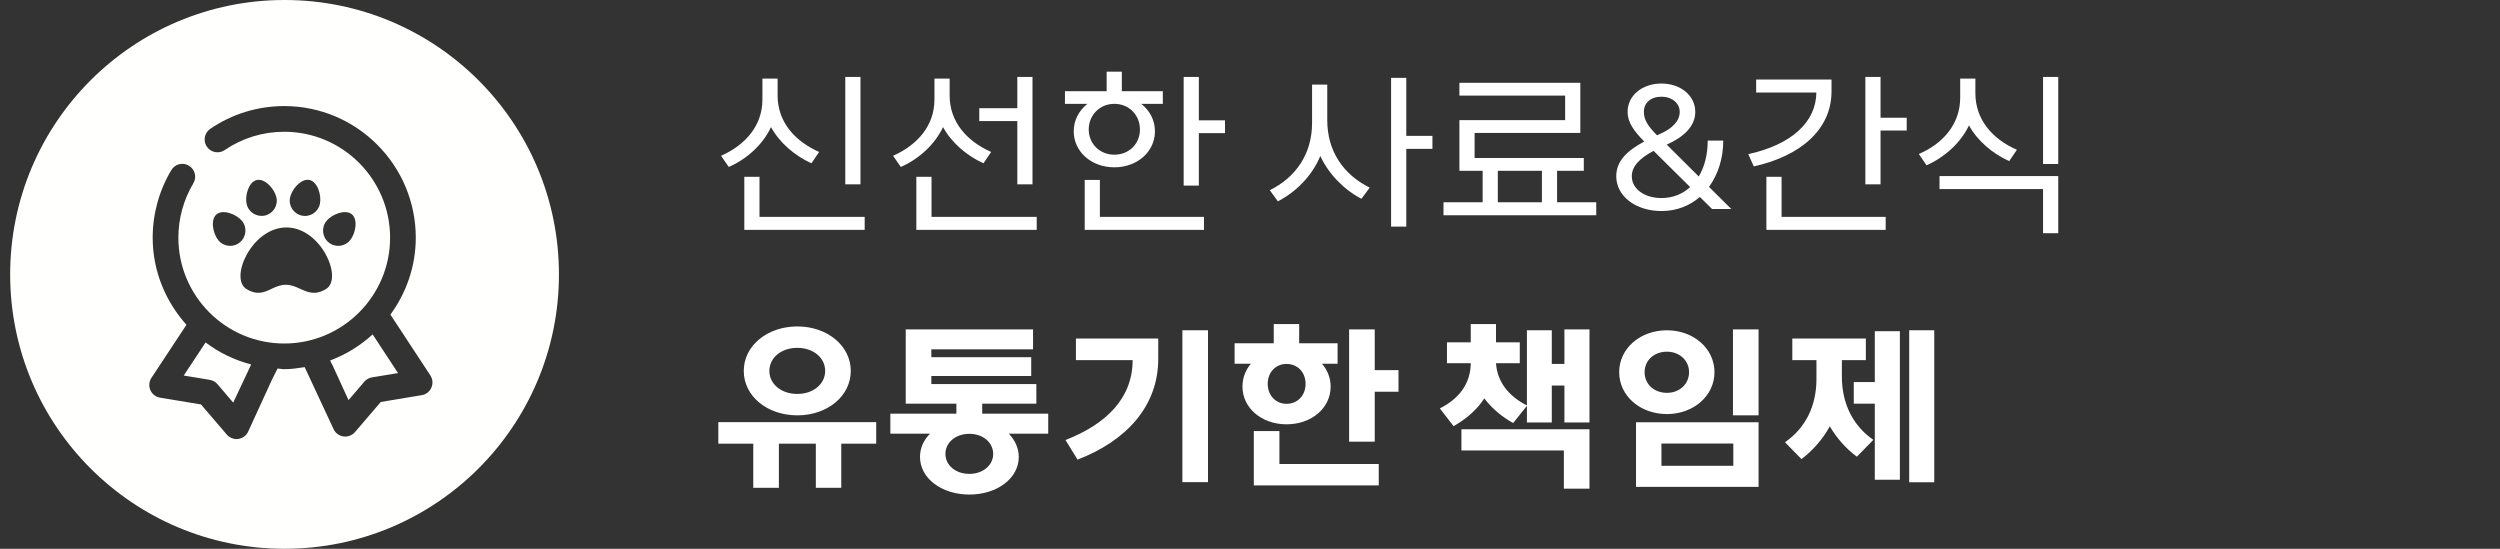 <svg width="246" height="54" viewBox="0 0 246 54" fill="none" xmlns="http://www.w3.org/2000/svg">
<rect x="0" y="0" width="246" height="54" fill="#333333" stroke="none"/>
<path d="M85.084 21.342V22.62H73.24V17.4H74.734V21.342H85.084ZM83.176 18.138V7.572H84.67V18.138H83.176ZM76.516 7.734V9.39C76.516 12 78.208 13.89 80.602 14.952L79.846 16.068C78.208 15.33 76.696 14.034 75.868 12.504C75.058 14.25 73.456 15.672 71.71 16.428L70.954 15.33C73.366 14.25 75.022 12.36 75.022 9.786V7.734H76.516ZM102.012 21.342V22.62H90.168V17.4H91.662V21.342H102.012ZM96.36 11.91V10.65H100.104V7.572H101.598V18.138H100.104V11.91H96.36ZM93.444 7.734V9.39C93.444 12 95.136 13.89 97.53 14.952L96.774 16.068C95.136 15.33 93.624 14.034 92.796 12.504C91.986 14.232 90.384 15.672 88.638 16.428L87.882 15.33C90.294 14.25 91.95 12.36 91.95 9.786V7.734H93.444ZM105.655 12.918C105.655 11.82 106.177 10.866 107.005 10.218H104.791V8.976H108.895V7.05H110.389V8.976H114.421V10.218H112.297C113.125 10.866 113.647 11.82 113.647 12.918C113.647 14.934 111.901 16.464 109.651 16.464C107.401 16.464 105.655 14.934 105.655 12.918ZM118.471 21.342V22.62H106.735V17.706H108.229V21.342H118.471ZM107.131 12.738C107.131 14.16 108.229 15.222 109.651 15.222C111.091 15.222 112.171 14.16 112.171 12.738C112.171 11.316 111.091 10.218 109.651 10.218C108.229 10.218 107.131 11.316 107.131 12.738ZM120.541 11.838V13.098H117.967V18.264H116.473V7.572H117.967V11.838H120.541ZM129.108 8.328H130.602V11.82C130.602 14.898 132.204 17.184 134.778 18.462L133.968 19.56C132.258 18.678 130.728 17.112 129.918 15.348C129.108 17.31 127.524 18.894 125.742 19.812L124.95 18.714C127.506 17.454 129.108 15.15 129.108 12.09V8.328ZM140.952 13.368V14.646H138.378V22.296H136.884V7.662H138.378V13.368H140.952ZM155.846 15.546V16.806H153.218V19.902H157.07V21.18H142.04V19.902H145.892V16.806H143.606V11.82H154.01V9.408H143.606V8.148H155.504V13.08H145.1V15.546H155.846ZM151.724 19.902V16.806H147.386V19.902H151.724ZM163.485 20.766C160.965 20.766 159.039 19.308 159.039 17.346C159.039 15.852 160.083 14.844 161.793 13.926C160.767 12.882 160.155 12.036 160.155 11.01C160.155 9.408 161.577 8.22 163.485 8.22C165.375 8.22 166.815 9.408 166.815 11.01C166.815 12.432 165.663 13.494 164.007 14.232L167.157 17.364C167.733 16.41 168.039 15.186 168.039 13.836H169.569C169.569 15.564 169.065 17.148 168.165 18.39L170.361 20.568H168.471L167.265 19.38C166.275 20.244 164.979 20.766 163.485 20.766ZM163.485 19.488C164.619 19.488 165.555 19.092 166.311 18.408L162.711 14.844C161.325 15.582 160.569 16.374 160.569 17.346C160.569 18.588 161.811 19.488 163.485 19.488ZM161.757 10.992C161.757 11.748 162.099 12.36 163.053 13.314L163.287 13.206C164.547 12.666 165.285 11.91 165.285 11.01C165.285 10.146 164.511 9.516 163.485 9.516C162.423 9.516 161.757 10.128 161.757 10.992ZM172.572 16.374L172.032 15.168C176.316 14.232 178.71 11.982 178.728 9.102H172.806V7.824H180.222V8.994C180.222 12.756 177.144 15.366 172.572 16.374ZM187.62 11.586V12.846H185.046V18.138H183.552V7.572H185.046V11.586H187.62ZM185.55 21.342V22.62H173.814V17.4H175.308V21.342H185.55ZM202.531 17.328V22.944H201.037V18.606H190.849V17.328H202.531ZM201.037 16.14V7.572H202.531V16.14H201.037ZM194.377 7.734V9.174C194.377 11.73 196.015 13.674 198.463 14.736L197.707 15.852C196.087 15.132 194.575 13.854 193.747 12.342C192.937 14.052 191.353 15.474 189.571 16.266L188.815 15.15C191.191 14.142 192.883 12.198 192.883 9.624V7.734H194.377ZM86.218 41.536V43.66H82.78V47.998H80.278V43.66H76.642V47.998H74.122V43.66H70.684V41.536H86.218ZM73.186 36.496C73.186 34.03 75.49 32.122 78.46 32.122C81.412 32.122 83.716 34.03 83.716 36.496C83.716 38.98 81.412 40.87 78.46 40.87C75.49 40.87 73.186 38.98 73.186 36.496ZM75.706 36.496C75.706 37.792 76.876 38.764 78.46 38.764C80.026 38.764 81.196 37.792 81.196 36.496C81.196 35.2 80.026 34.228 78.46 34.228C76.876 34.228 75.706 35.2 75.706 36.496ZM90.528 44.956C90.528 44.092 90.888 43.3 91.518 42.67H87.612V40.708H94.11V39.718H89.124V32.41H101.652V34.372H91.644V35.146H101.472V37H91.644V37.792H101.976V39.718H96.648V40.708H103.146V42.67H99.258C99.87 43.3 100.248 44.092 100.248 44.956C100.248 47.062 98.124 48.664 95.388 48.664C92.652 48.664 90.528 47.062 90.528 44.956ZM93.03 44.668C93.03 45.784 94.038 46.63 95.388 46.63C96.72 46.63 97.728 45.784 97.728 44.668C97.728 43.534 96.72 42.688 95.388 42.688C94.038 42.688 93.03 43.534 93.03 44.668ZM116.347 47.44V32.5H118.867V47.44H116.347ZM106.033 45.226L104.845 43.3C108.895 41.716 111.451 39.16 111.451 35.434H105.871V33.31H113.971V35.308C113.971 40.024 110.767 43.408 106.033 45.226ZM122.259 38.044C122.259 37.18 122.565 36.406 123.087 35.794H121.485V33.778H125.337V31.888H127.839V33.778H131.619V35.794H130.089C130.611 36.406 130.935 37.18 130.935 38.044C130.935 40.15 129.063 41.752 126.597 41.752C124.149 41.752 122.259 40.15 122.259 38.044ZM135.669 45.658V47.764H123.375V42.418H125.895V45.658H135.669ZM137.613 36.424V38.548H135.273V43.462H132.753V32.41H135.273V36.424H137.613ZM124.743 37.774C124.743 38.89 125.517 39.736 126.597 39.736C127.695 39.736 128.469 38.89 128.469 37.774C128.469 36.64 127.695 35.812 126.597 35.812C125.517 35.812 124.743 36.64 124.743 37.774ZM149.546 35.74H147.206C147.332 37.576 148.43 38.962 150.248 39.898V32.5H152.696V35.812H153.938V32.41H156.404V41.572H153.938V37.936H152.696V41.572H150.248V39.934L148.898 41.626C147.764 41.014 146.738 40.114 146.054 39.196C145.37 40.294 144.254 41.248 143.03 41.932L141.68 40.186C143.588 39.232 144.704 37.738 144.722 35.74H142.382V33.688H144.722V31.888H147.206V33.688H149.546V35.74ZM156.404 42.238V48.088H153.884V44.326H143.804V42.238H156.404ZM173.043 41.554V47.908H160.983V41.554H173.043ZM163.485 45.838H170.559V43.642H163.485V45.838ZM170.523 40.87V32.41H173.043V40.87H170.523ZM159.327 36.622C159.327 34.3 161.379 32.5 164.025 32.5C166.653 32.5 168.705 34.3 168.705 36.622C168.705 38.944 166.653 40.744 164.025 40.744C161.379 40.744 159.327 38.944 159.327 36.622ZM161.829 36.622C161.829 37.792 162.747 38.656 164.025 38.656C165.267 38.656 166.203 37.792 166.203 36.622C166.203 35.47 165.267 34.606 164.025 34.606C162.747 34.606 161.829 35.47 161.829 36.622ZM183.599 35.434H181.241V37.054C181.241 39.736 182.339 41.896 184.337 43.282L182.717 44.938C181.637 44.146 180.701 43.066 180.053 41.95C179.387 43.174 178.379 44.344 177.263 45.172L175.643 43.516C177.641 42.13 178.739 39.988 178.739 37.288V35.434H176.363V33.31H183.599V35.434ZM182.411 39.718V37.594H184.481V32.59H186.947V47.206H184.481V39.718H182.411ZM190.331 32.5V47.458H187.865V32.5H190.331Z" fill="white"/>
<path fill-rule="evenodd" clip-rule="evenodd" d="M28.001 54C42.912 54 55 41.912 55 27.001C55 12.088 42.912 0 28.001 0C13.088 0 1 12.088 1 27.001C1 41.912 13.088 54 28.001 54ZM36.601 37.135C36.307 37.183 36.039 37.335 35.847 37.56L34.295 39.372L32.751 36.002L32.483 35.472C34.048 34.885 35.458 34.011 36.669 32.904L39.166 36.71L36.601 37.135ZM22.948 39.617L21.399 37.802C21.204 37.577 20.936 37.428 20.643 37.378L18.08 36.953L20.231 33.697C21.555 34.696 23.065 35.434 24.715 35.864L22.948 39.617ZM42.349 36.943L38.418 30.957C39.97 28.826 40.913 26.22 40.913 23.387C40.913 16.246 35.107 10.437 27.971 10.437C25.357 10.437 22.835 11.213 20.689 12.679C20.112 13.071 19.963 13.86 20.355 14.433C20.754 15.017 21.543 15.159 22.109 14.767C23.841 13.587 25.865 12.965 27.971 12.965C33.711 12.965 38.385 17.641 38.385 23.387C38.385 29.13 33.711 33.801 27.971 33.801C22.225 33.801 17.552 29.13 17.552 23.387C17.552 21.501 18.062 19.653 19.025 18.038C19.387 17.439 19.187 16.663 18.59 16.304C17.986 15.94 17.213 16.14 16.859 16.739C15.658 18.746 15.024 21.043 15.024 23.387C15.024 26.688 16.303 29.671 18.345 31.961L14.898 37.188C14.662 37.544 14.624 37.994 14.796 38.389C14.966 38.781 15.325 39.059 15.747 39.129L19.776 39.797L22.316 42.762C22.556 43.045 22.91 43.204 23.274 43.204C23.335 43.204 23.391 43.199 23.451 43.191C23.876 43.133 24.245 42.858 24.422 42.466L26.75 37.383L27.314 36.263C27.41 36.268 27.504 36.281 27.598 36.294L27.598 36.294C27.721 36.312 27.843 36.329 27.971 36.329C28.659 36.329 29.321 36.23 29.98 36.126L32.822 42.221C32.999 42.615 33.365 42.888 33.795 42.946C33.853 42.954 33.911 42.959 33.969 42.959C34.333 42.959 34.687 42.8 34.93 42.517L37.47 39.554L41.497 38.884C41.919 38.816 42.278 38.535 42.447 38.144C42.622 37.752 42.581 37.299 42.349 36.943ZM26.075 21.208C26.881 21.023 27.39 20.212 27.195 19.405C27.013 18.602 26.075 17.527 25.264 17.714C24.457 17.899 24.083 19.274 24.27 20.083C24.457 20.892 25.264 21.392 26.075 21.208ZM30.446 17.707C31.257 17.876 31.654 19.244 31.479 20.06C31.305 20.869 30.511 21.39 29.7 21.215C28.886 21.041 28.368 20.245 28.542 19.436C28.696 18.7 29.462 17.74 30.213 17.692H30.329L30.446 17.707ZM34.439 23.652C34.975 23.018 35.261 21.625 34.627 21.091C33.995 20.558 32.67 21.086 32.142 21.723C31.603 22.358 31.689 23.308 32.321 23.839C32.956 24.378 33.904 24.291 34.439 23.652ZM21.495 23.652C20.962 23.018 20.671 21.625 21.308 21.091C21.942 20.558 23.264 21.086 23.8 21.723C24.336 22.358 24.248 23.308 23.613 23.839C22.976 24.378 22.031 24.291 21.495 23.652ZM24.242 28.434C25.299 29.09 25.988 28.767 26.705 28.43C27.137 28.227 27.579 28.02 28.117 28.02C28.653 28.02 29.106 28.225 29.552 28.426C30.298 28.764 31.025 29.093 32.089 28.434C33.785 27.388 31.583 22.381 28.183 22.381C24.781 22.381 22.549 27.388 24.242 28.434Z" fill="#FFFFFE"/>
</svg>

